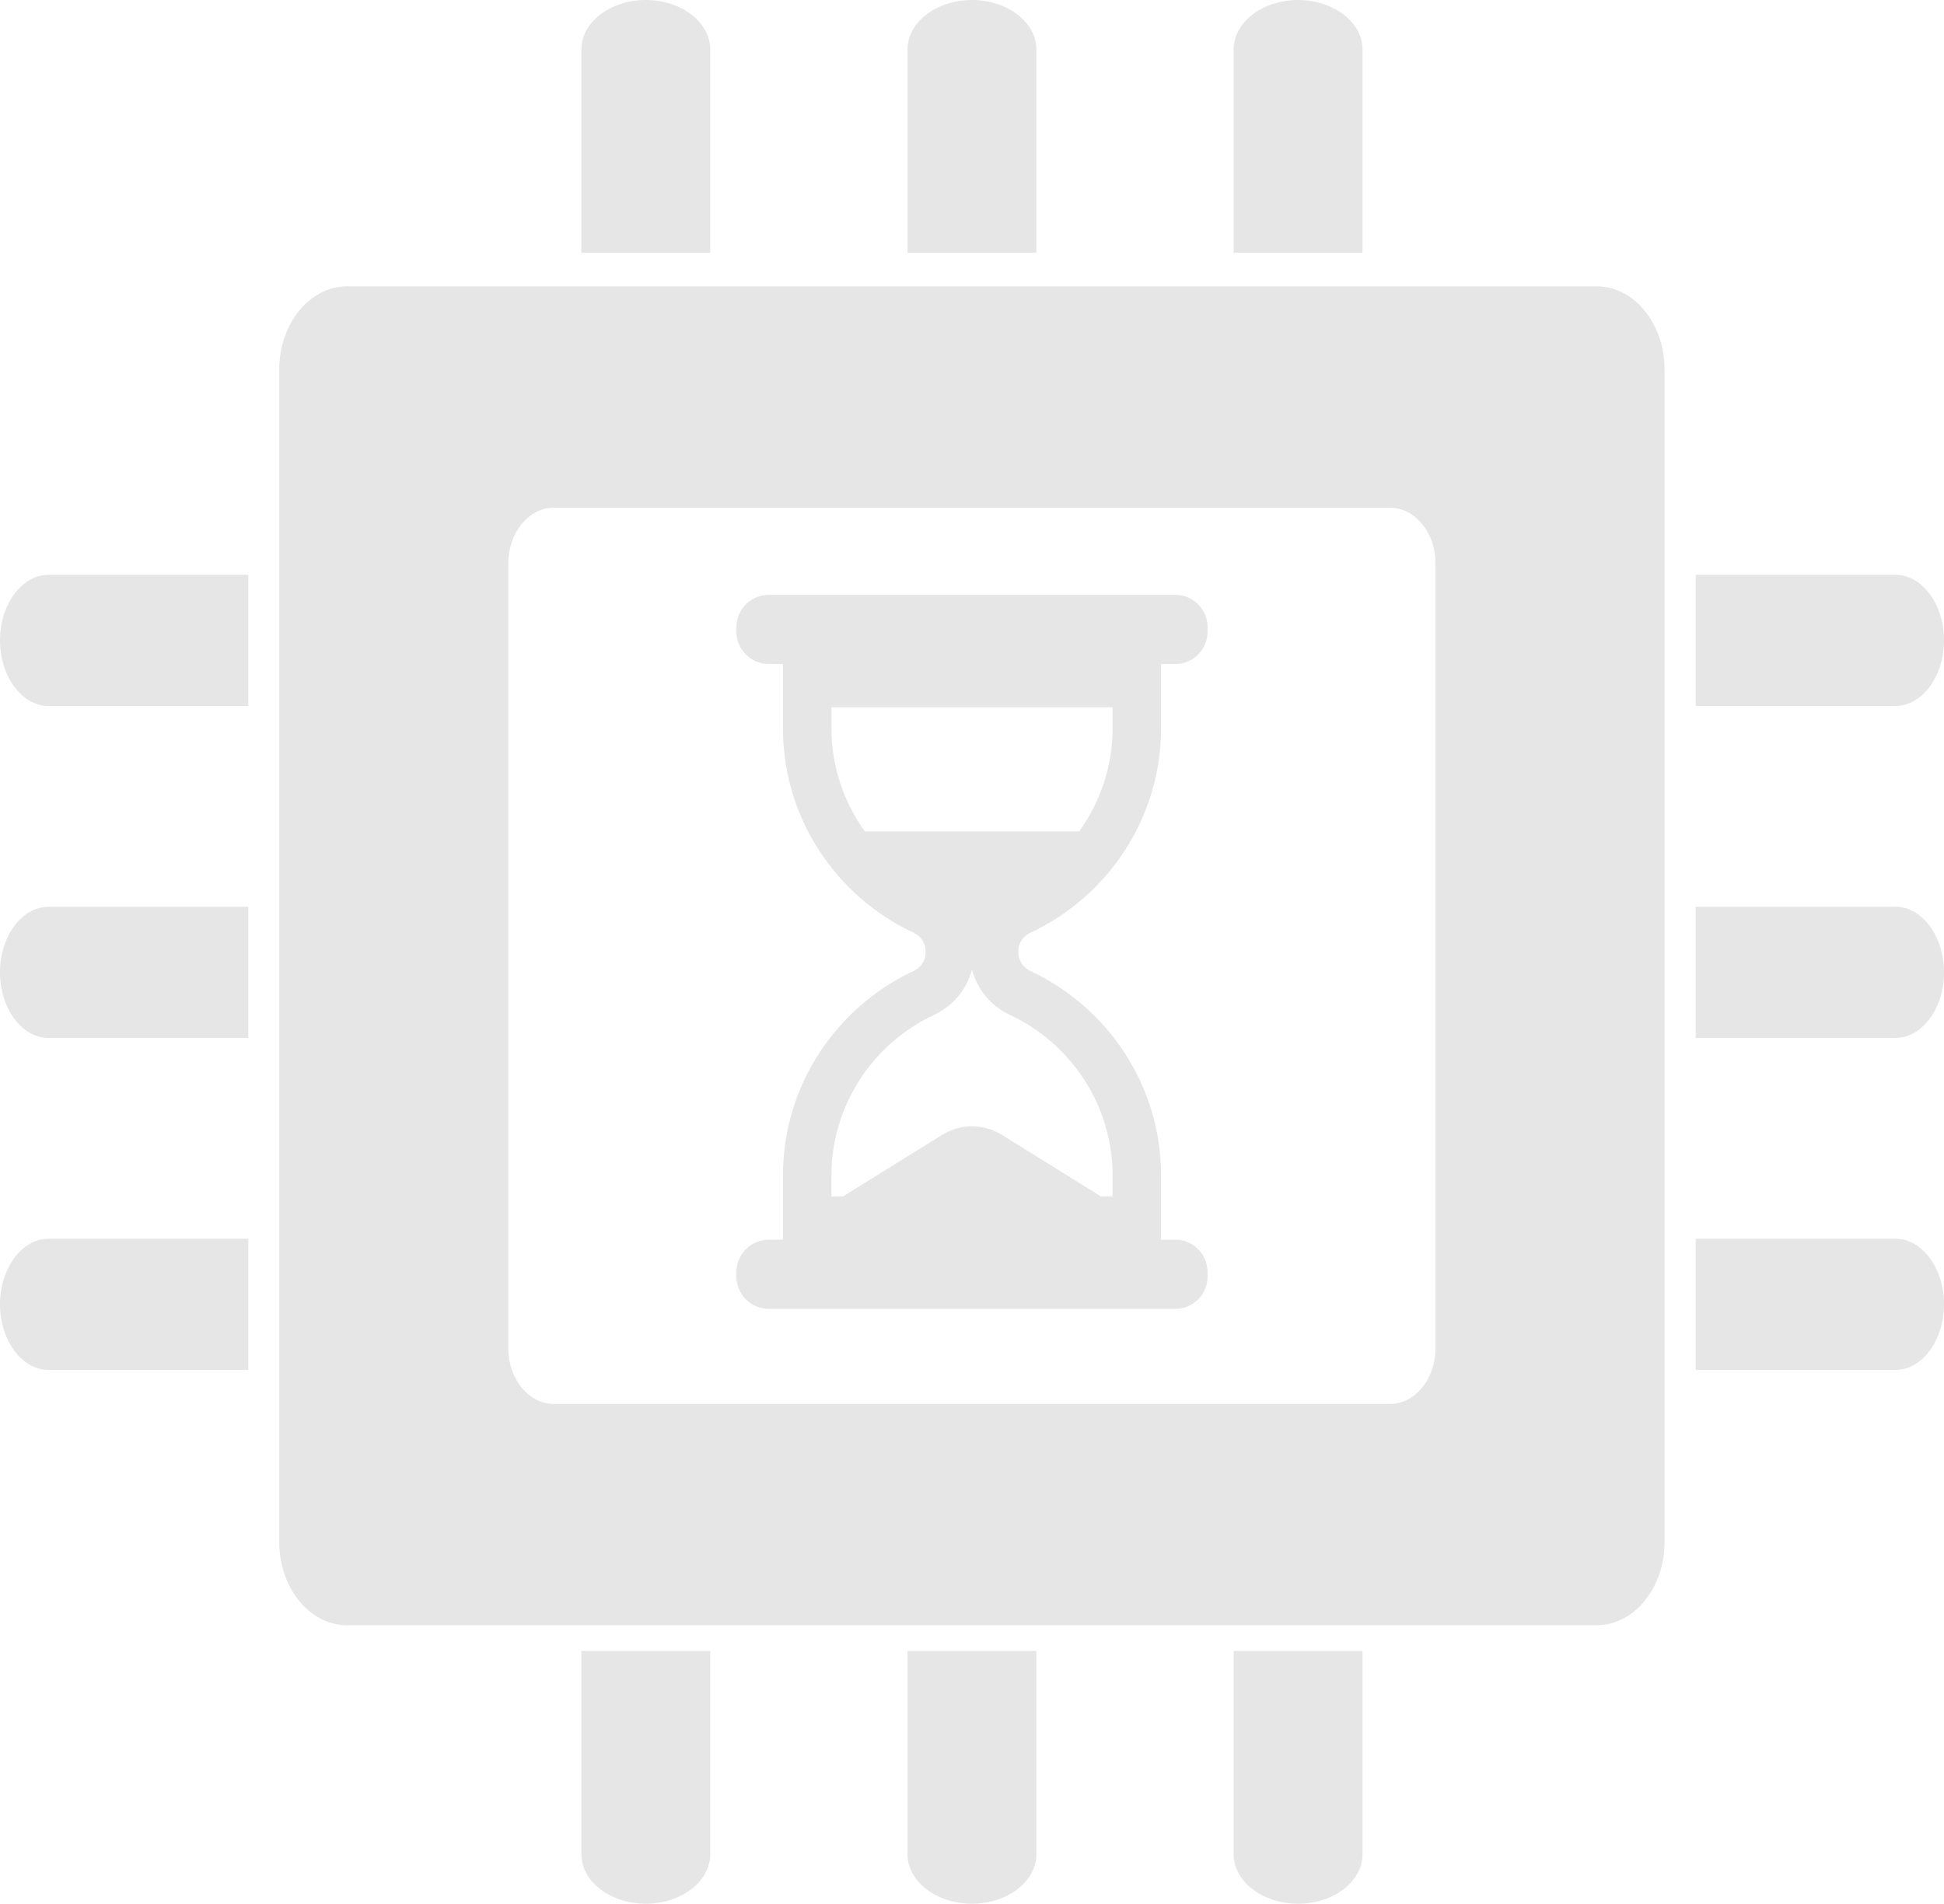 <?xml version="1.0" encoding="iso-8859-1"?>
<!-- Generator: Adobe Illustrator 18.1.0, SVG Export Plug-In . SVG Version: 6.00 Build 0)  -->
<!DOCTYPE svg PUBLIC "-//W3C//DTD SVG 1.1//EN" "http://www.w3.org/Graphics/SVG/1.1/DTD/svg11.dtd">
<svg version="1.1" xmlns="http://www.w3.org/2000/svg" xmlns:xlink="http://www.w3.org/1999/xlink" x="0px" y="0px"
	 viewBox="0 0 274.939 269.29" style="enable-background:new 0 0 274.939 269.29;" xml:space="preserve">
<g id="computer_x5F_chip_x5F_hour_x5F_LG">
	<g>
		<path style="fill:#E6E6E6;" d="M239.822,81.31h28.253c3.774,0,6.864,4.174,6.864,9.276c0,5.1-3.09,9.276-6.864,9.276h-28.253"/>
		<path style="fill:#E6E6E6;" d="M239.822,128.269h28.253c3.774,0,6.864,4.174,6.864,9.276s-3.09,9.276-6.864,9.276h-28.253"/>
		<path style="fill:#E6E6E6;" d="M239.822,175.228h28.253c3.774,0,6.864,4.174,6.864,9.276s-3.09,9.276-6.864,9.276h-28.253"/>
		<path style="fill:#E6E6E6;" d="M82.224,35.752V6.99c0-3.845,4.101-6.99,9.112-6.99c5.011,0,9.11,3.145,9.11,6.99v28.762"/>
		<path style="fill:#E6E6E6;" d="M128.35,35.752V6.99c0-3.845,4.101-6.99,9.112-6.99s9.112,3.145,9.112,6.99v28.762"/>
		<path style="fill:#E6E6E6;" d="M174.477,35.752V6.99c0-3.845,4.101-6.99,9.112-6.99c5.011,0,9.112,3.145,9.112,6.99v28.762"/>
		<path style="fill:#E6E6E6;" d="M100.446,233.54v28.762c0,3.843-4.101,6.987-9.112,6.987c-5.011,0-9.11-3.145-9.11-6.987V233.54"/>
		<path style="fill:#E6E6E6;" d="M146.574,233.54v28.762c0,3.843-4.101,6.987-9.112,6.987c-5.011,0-9.112-3.145-9.112-6.987V233.54"
			/>
		<path style="fill:#E6E6E6;" d="M192.7,233.54v28.762c0,3.843-4.098,6.987-9.112,6.987c-5.011,0-9.112-3.145-9.112-6.987V233.54"/>
		<path style="fill:#E6E6E6;" d="M35.118,99.862H6.864C3.09,99.862,0,95.688,0,90.585s3.09-9.276,6.864-9.276h28.253"/>
		<path style="fill:#E6E6E6;" d="M35.118,146.821H6.864c-3.774,0-6.864-4.174-6.864-9.276c0-5.1,3.09-9.276,6.864-9.276h28.253"/>
		<path style="fill:#E6E6E6;" d="M35.118,193.78H6.864C3.09,193.78,0,189.606,0,184.504s3.09-9.276,6.864-9.276h28.253"/>
		<path style="fill:#E6E6E6;" d="M203.023,79.683c0-4.324-2.889-7.861-6.417-7.861H78.305c-3.528,0-6.417,3.537-6.417,7.861v111.042
			c0,4.324,2.889,7.864,6.417,7.864h118.301c3.528,0,6.417-3.539,6.417-7.864V79.683z M235.416,218.157
			c0,6.46-4.313,11.745-9.587,11.745H49.082c-5.274,0-9.589-5.285-9.589-11.745V52.251c0-6.46,4.315-11.745,9.589-11.745H225.83
			c5.274,0,9.587,5.285,9.587,11.745V218.157z"/>
	</g>
	<path style="fill-rule:evenodd;clip-rule:evenodd;fill:#E6E6E6;" d="M110.734,93.19h53.472v9.842
		c0,12.749-7.588,23.815-18.47,28.904c-1.077,0.503-1.725,1.521-1.724,2.71c0,1.189,0.648,2.205,1.724,2.708
		c10.882,5.088,18.47,16.156,18.47,28.904v9.842h-53.472v-9.842c0-12.751,7.585-23.817,18.467-28.905
		c1.077-0.503,1.724-1.52,1.724-2.708c0-1.189-0.648-2.205-1.724-2.709c-10.882-5.088-18.467-16.153-18.467-28.904V93.19
		L110.734,93.19z M117.588,100.045h39.763v2.987c0,5.338-1.721,10.403-4.721,14.569h-15.16h-15.163
		c-2.999-4.166-4.718-9.231-4.718-14.569V100.045L117.588,100.045z M137.468,137.124c0.72,2.803,2.648,5.169,5.364,6.439
		c8.787,4.109,14.519,12.952,14.519,22.695v2.987h-1.636l-13.953-8.672c-2.694-1.674-5.893-1.674-8.587,0l-13.952,8.672h-1.635
		v-2.987c0-9.744,5.727-18.586,14.516-22.696C134.82,142.294,136.749,139.928,137.468,137.124L137.468,137.124z"/>
	<path style="fill-rule:evenodd;clip-rule:evenodd;fill:#E6E6E6;" d="M108.722,175.361h57.495c2.517,0,4.57,2.052,4.57,4.57v0.645
		c0,2.517-2.052,4.57-4.57,4.57h-57.495c-2.517,0-4.57-2.052-4.57-4.57v-0.645C104.153,177.413,106.205,175.361,108.722,175.361
		L108.722,175.361z M108.722,84.145h57.495c2.517,0,4.57,2.052,4.57,4.57v0.644c0,2.517-2.052,4.57-4.57,4.57h-57.495
		c-2.517,0-4.57-2.052-4.57-4.57v-0.644C104.153,86.197,106.205,84.145,108.722,84.145L108.722,84.145z"/>
</g>
<g id="Layer_1">
</g>
</svg>
